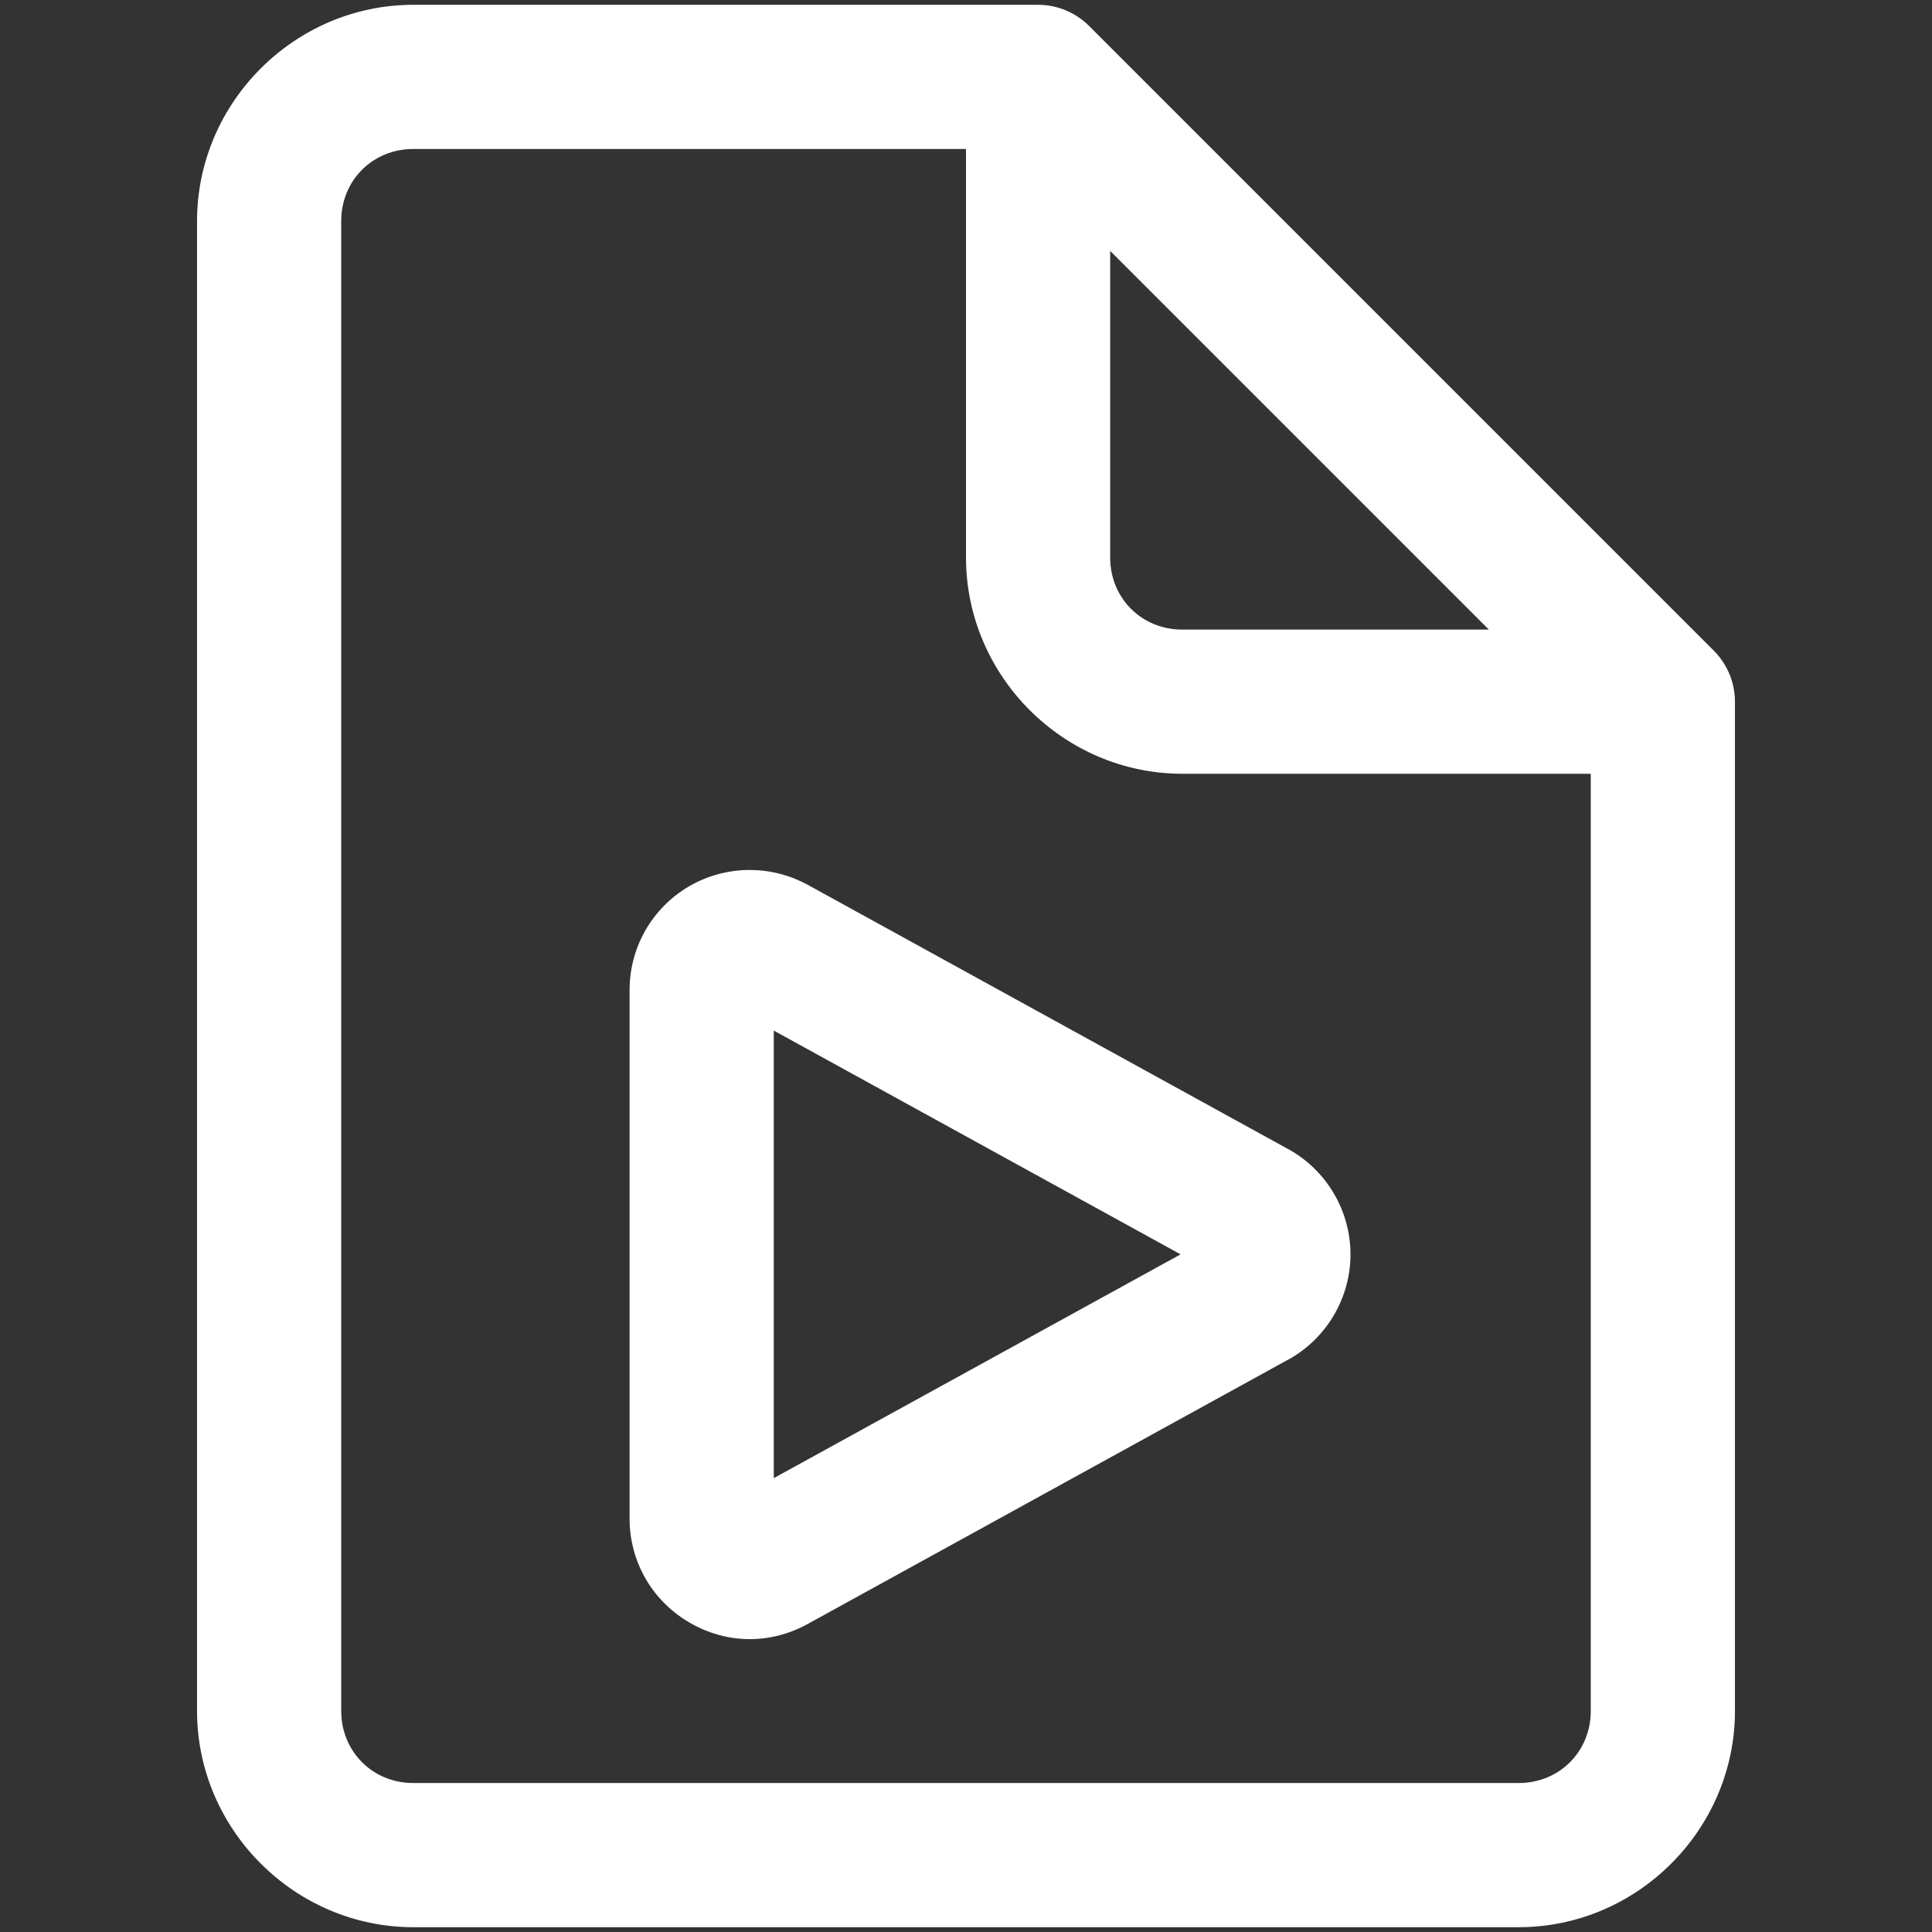 <svg fill="#FFFFFF" xmlns="http://www.w3.org/2000/svg"  viewBox="0 0 1340 1340"><rect x="0" y="0" width="1340" height="1340" fill="#333333" stroke="none"/><g transform="matrix(1,0,0,1,-130,-130)">
        <path d="M416.667,133.333C334.417,133.333 266.667,201.083 266.667,283.333L266.667,1316.67C266.667,1398.92 334.417,1466.67 416.667,1466.67L1183.33,1466.67C1265.58,1466.67 1333.33,1398.92 1333.33,1316.67L1333.33,616.667C1333.33,603.412 1328.06,590.687 1318.68,581.315L885.352,147.982C875.98,138.609 863.255,133.336 850,133.333L416.667,133.333ZM416.667,233.333L800,233.333L800,516.667C800,598.917 867.75,666.667 950,666.667L1233.33,666.667L1233.33,1316.67C1233.33,1344.88 1211.55,1366.67 1183.33,1366.67L416.667,1366.67C388.45,1366.67 366.667,1344.88 366.667,1316.67L366.667,283.333C366.667,255.117 388.45,233.333 416.667,233.333ZM900,304.036L1162.63,566.667L950,566.667C921.783,566.667 900,544.883 900,516.667L900,304.036ZM650,733.398C635.437,733.398 620.71,737.201 607.617,744.922C582.145,759.97 566.667,787.13 566.667,816.667L566.667,1183.33C566.667,1212.77 582.052,1239.89 607.487,1254.95C633.437,1270.4 663.932,1270.79 690.169,1256.38L1023.5,1072.98L1023.57,1072.98C1050,1058.4 1066.67,1030.34 1066.67,1000C1066.67,969.66 1050,941.6 1023.57,927.018L1023.5,927.018L690.104,743.62L690.039,743.62C677.572,736.804 663.766,733.398 650,733.398ZM666.667,844.792L948.828,1000L666.667,1155.21L666.667,844.792ZM641.992,1168.68C642.039,1168.66 642.076,1168.71 642.122,1168.68L641.992,1168.75L641.992,1168.68Z" style="fill-rule:nonzero;"/>
    </g></svg>